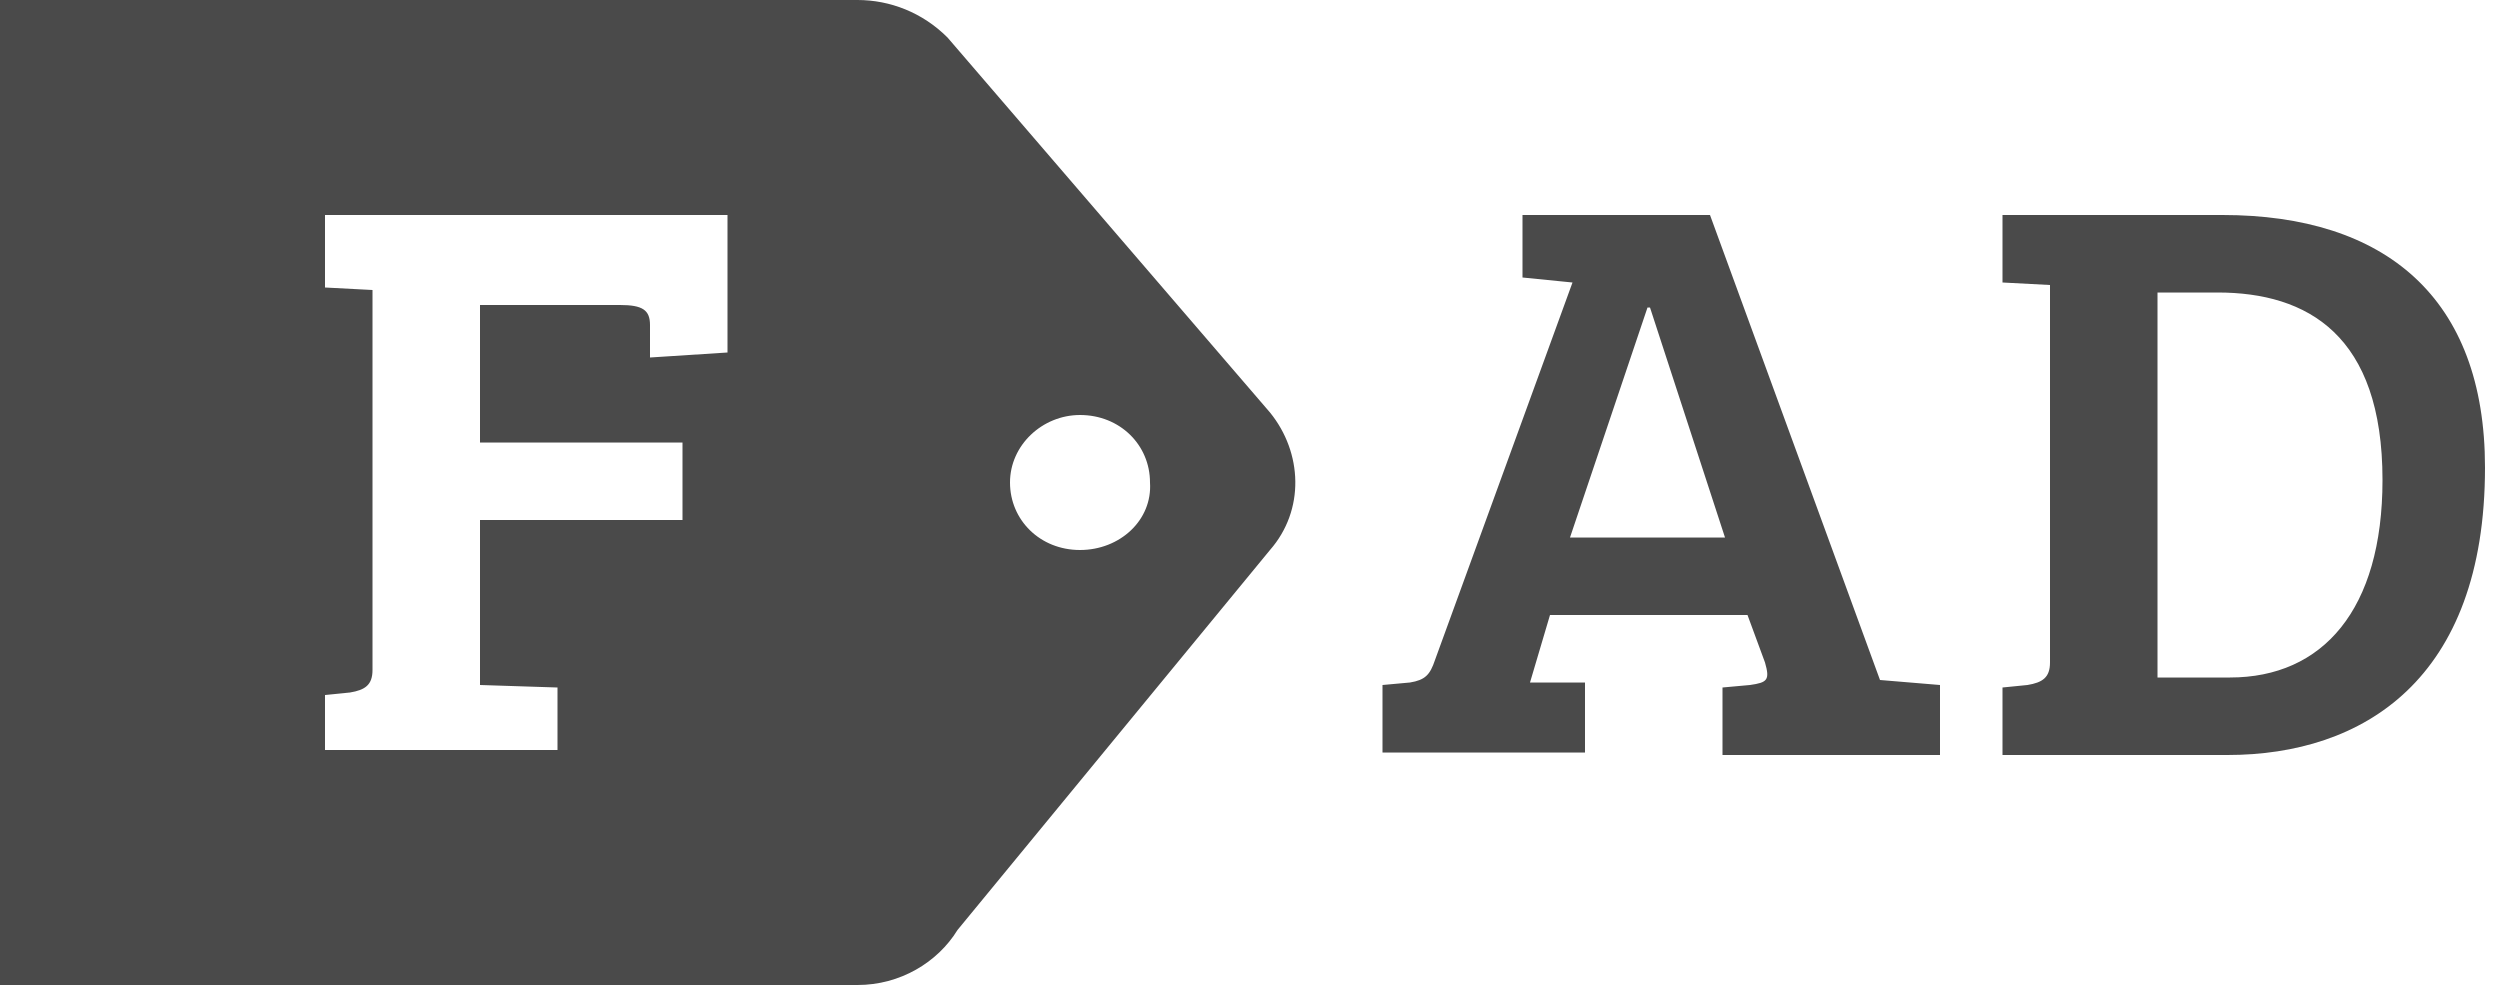 <svg xmlns="http://www.w3.org/2000/svg" version="1.1" x="0" y="0" width="100" height="40" viewBox="0 0 100 40" xml:space="preserve"><style type="text/css">
	.st0{fill:#4A4A4A;}
</style><title>FAD footer</title><desc>Created with Sketch Beta.</desc><g transform="translate(-670, -948)"><g transform="translate(-7, 5)"><g transform="translate(677, 943)"><path class="st0" d="M62.8 21.5l3.1-9.2H66l3 9.2H62.8M68.4 8.6h-7.5v2.5l2 0.2 -5.5 15.1c-0.2 0.6-0.4 0.8-1 0.9l-1.1 0.1v2.7h8.1v-2.8l-2.2 0 0.8-2.7h7.9l0.7 1.9c0.2 0.7 0.1 0.8-0.6 0.9l-1.1 0.1v2.7h8.7v-2.8l-2.4-0.2h0L68.4 8.6M86.3 27.1V11.7h2.4c3.6 0 6.6 1.7 6.6 7.5 0 5.2-2.4 7.9-6.1 7.9H86.3M88.9 8.6h-8.8v2.7l1.9 0.1v15.1c0 0.6-0.3 0.8-0.9 0.9l-1 0.1v2.7h9c5.4 0 10.3-3 10.3-11.5C99.4 11.9 95.4 8.6 88.9 8.6M43.2 22c-1.6 0-2.8-1.2-2.8-2.7 0-1.5 1.3-2.7 2.8-2.7 1.6 0 2.8 1.2 2.8 2.7C46.1 20.8 44.8 22 43.2 22M13 30.2v-2.4l1-0.1c0.6-0.1 0.9-0.3 0.9-0.9V11.6L13 11.5V8.6h16.1v5.5l-3.1 0.2v-1.3c0-0.6-0.3-0.8-1.2-0.8h-5.6v5.5h8.1v3.1h-8.1v6.6l3.1 0.1v2.5H13M34.3 0H0v39.4h34.3c1.7 0 3.2-0.9 4-2.2L50.8 22c1.4-1.6 1.3-3.9 0-5.5l-12.9-15C36.9 0.5 35.6 0 34.3 0"/></g></g></g></svg>